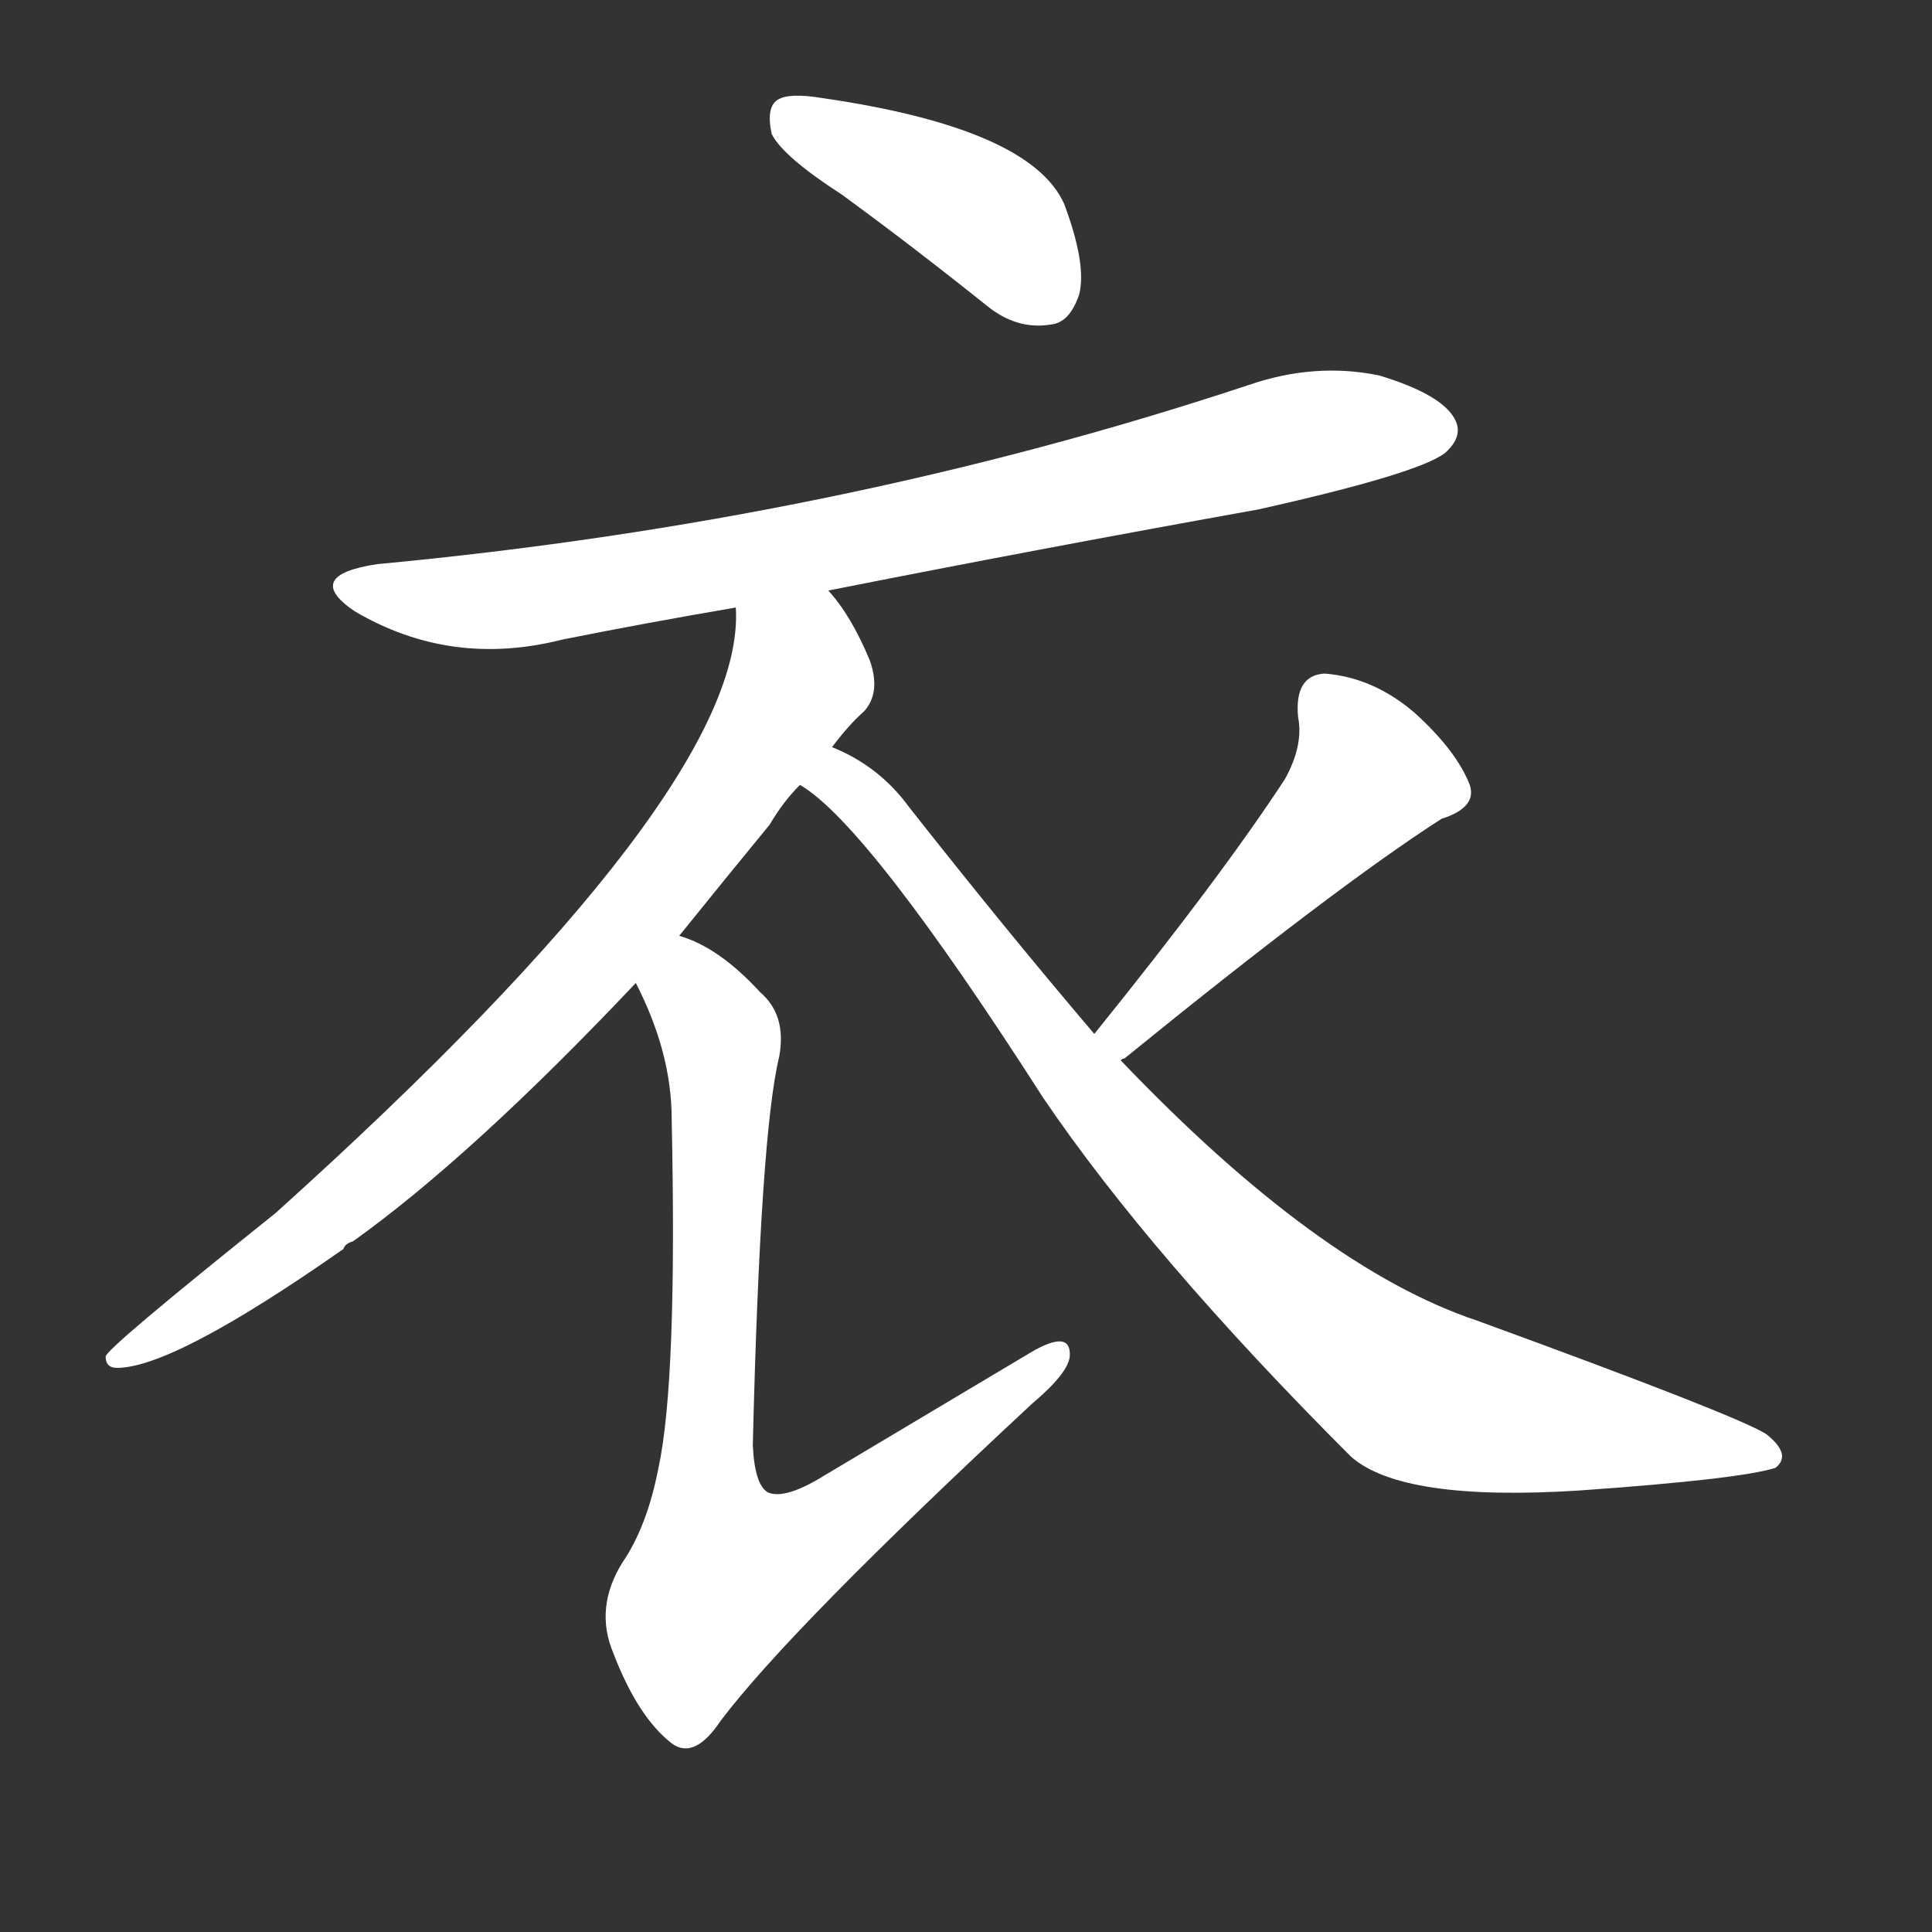 <svg version="1.1" viewBox="0 0 1024 1024" xmlns="http://www.w3.org/2000/svg">
  <rect x="0" y="0" width="1024" height="1024" fill="#333333" stroke="none"/>
  <g transform="scale(1, -1) translate(0, -900)">
    <style type="text/css">
        .stroke1 {fill: #FFFFFF;}
        .stroke2 {fill: #FFFFFF;}
        .stroke3 {fill: #FFFFFF;}
        .stroke4 {fill: #FFFFFF;}
        .stroke5 {fill: #FFFFFF;}
        .stroke6 {fill: #FFFFFF;}
        .stroke7 {fill: #FFFFFF;}
        .stroke8 {fill: #FFFFFF;}
        .stroke9 {fill: #FFFFFF;}
        .stroke10 {fill: #FFFFFF;}
        .stroke11 {fill: #FFFFFF;}
        .stroke12 {fill: #FFFFFF;}
        .stroke13 {fill: #FFFFFF;}
        .stroke14 {fill: #FFFFFF;}
        .stroke15 {fill: #FFFFFF;}
        .stroke16 {fill: #FFFFFF;}
        .stroke17 {fill: #FFFFFF;}
        .stroke18 {fill: #FFFFFF;}
        .stroke19 {fill: #FFFFFF;}
        .stroke20 {fill: #FFFFFF;}
        text {
            font-family: Helvetica;
            font-size: 50px;
            fill: #FFFFFF;}
            paint-order: stroke;
            stroke: #000000;
            stroke-width: 4px;
            stroke-linecap: butt;
            stroke-linejoin: miter;
            font-weight: 800;
        }
    </style>

    <path d="M 446 797 Q 483 770 523 738 Q 539 725 557 728 Q 567 729 572 744 Q 576 760 564 792 Q 546 832 436 848 Q 418 851 412 847 Q 406 843 409 829 Q 415 817 446 797 Z" class="stroke1"/>
    <path d="M 439 587 Q 550 609 667 630 Q 752 649 766 660 Q 776 669 771 678 Q 764 691 731 701 Q 697 708 662 696 Q 445 624 200 601 Q 160 595 188 576 Q 239 546 298 561 Q 343 570 390 578 L 439 587 Z" class="stroke2"/>
    <path d="M 441 504 Q 450 516 458 523 Q 467 533 461 550 Q 451 574 439 587 C 421 611 392 608 390 578 Q 396 482 146 257 Q 56 185 56 181 Q 56 175 62 175 Q 92 175 182 238 Q 183 241 187 242 Q 250 287 337 379 L 360 404 Q 385 435 408 463 Q 415 475 424 484 L 441 504 Z" class="stroke3"/>
    <path d="M 337 379 Q 356 342 356 307 Q 359 168 349 122 Q 343 91 330 72 Q 315 48 325 24 Q 338 -10 356 -24 Q 368 -33 382 -12 Q 419 37 547 156 Q 566 172 567 181 Q 568 196 546 183 Q 494 152 437 118 Q 416 105 407 109 Q 400 113 399 134 Q 403 299 413 340 Q 417 362 403 374 Q 381 398 360 404 C 333 416 325 406 337 379 Z" class="stroke4"/>
    <path d="M 594 338 Q 595 339 596 339 Q 708 430 764 466 Q 783 472 779 484 Q 772 502 750 522 Q 728 541 702 543 Q 686 542 688 520 Q 691 505 681 487 Q 647 435 580 352 C 561 329 570 320 594 338 Z" class="stroke5"/>
    <path d="M 580 352 Q 534 406 482 472 Q 466 494 441 504 C 414 518 401 503 424 484 Q 460 463 553 318 Q 610 234 716 128 Q 743 104 837 110 Q 922 116 941 122 Q 950 129 936 140 Q 920 150 783 200 Q 699 228 594 338 L 580 352 Z" class="stroke6"/>
</g></svg>